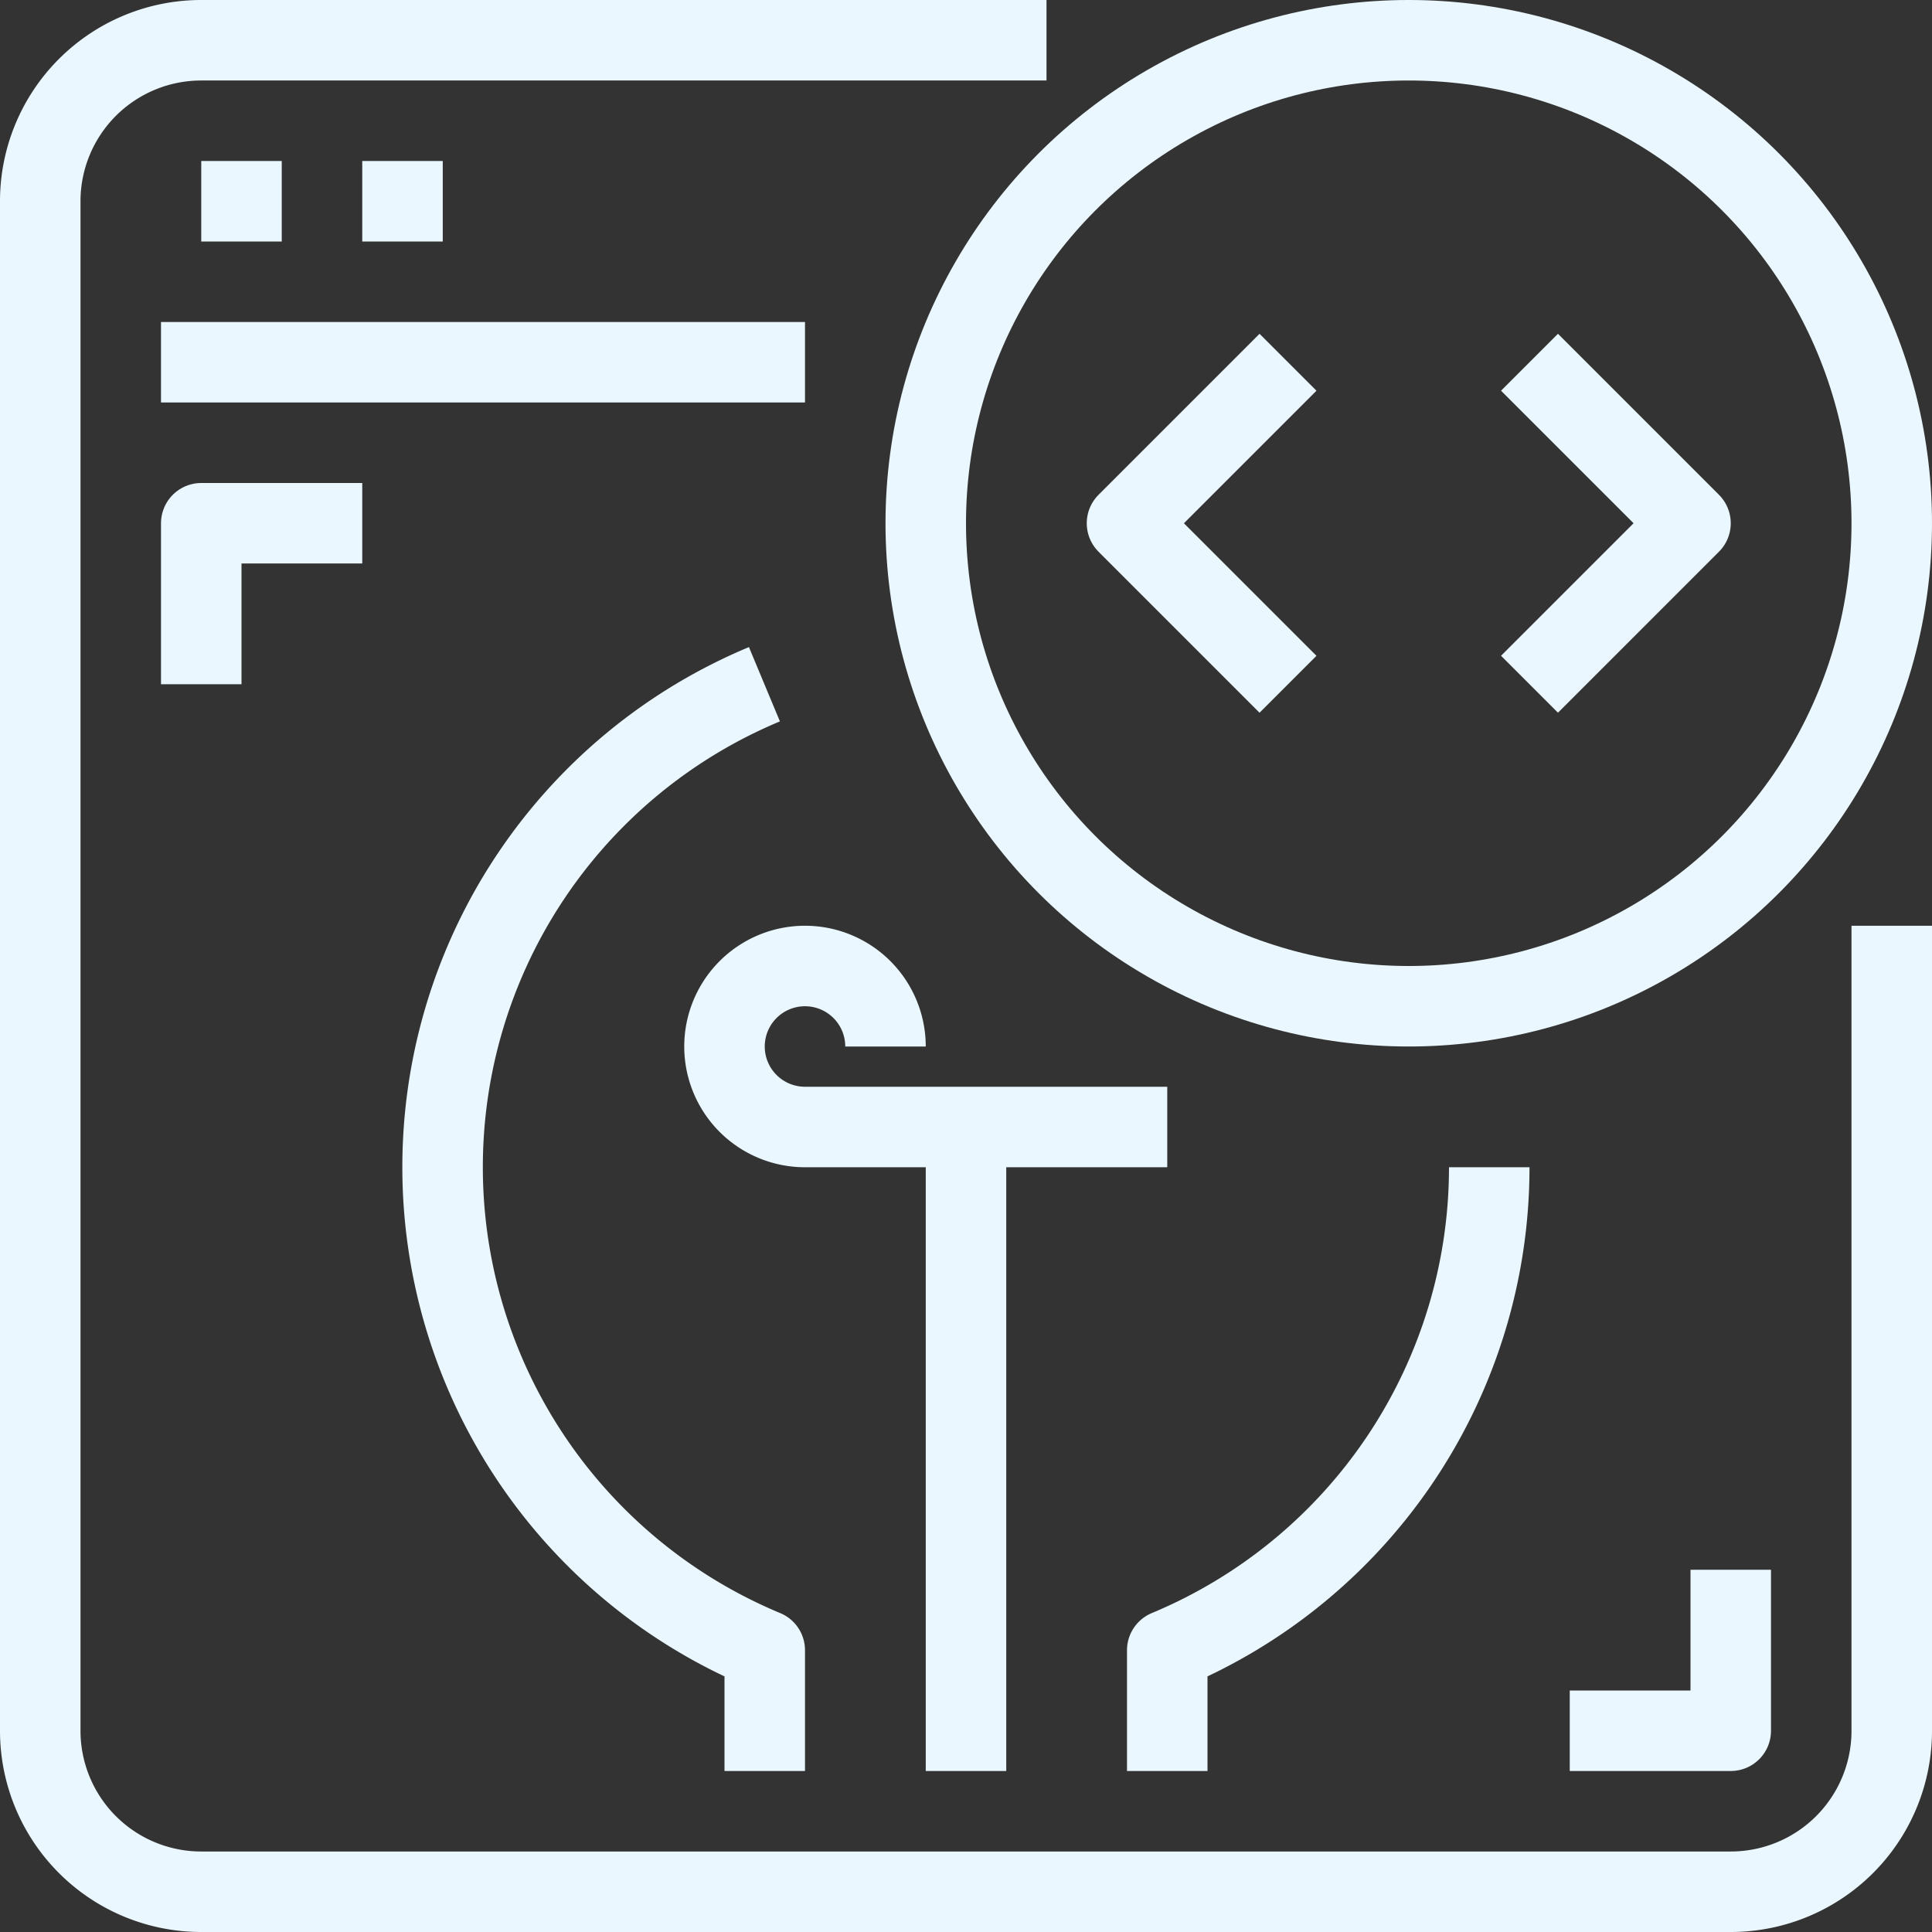 <svg xmlns="http://www.w3.org/2000/svg" width="48" height="48" viewBox="0 0 48 48"><rect x="0" y="0" width="48" height="48" fill="#333333" stroke="none"/><defs><style>.cls-1{fill:none;stroke:#EAF7FF;stroke-linejoin:round;stroke-width:2px;}</style></defs><title>17-Browser - Interface</title><g id="_17-Browser_-_Interface" data-name="17-Browser - Interface"><path class="cls-1" d="M26,1H5A4,4,0,0,0,1,5V43a4,4,0,0,0,4,4H43a4,4,0,0,0,4-4V23"/><line class="cls-1" x1="4" y1="9" x2="20" y2="9"/><line class="cls-1" x1="5" y1="5" x2="7" y2="5"/><line class="cls-1" x1="9" y1="5" x2="11" y2="5"/><path class="cls-1" d="M18.992,17A13,13,0,0,0,19,41v3"/><path class="cls-1" d="M29,44V41a13,13,0,0,0,8-12"/><path class="cls-1" d="M22,26a2,2,0,1,0-2,2h9"/><line class="cls-1" x1="24" y1="28" x2="24" y2="44"/><circle class="cls-1" cx="35" cy="13" r="12"/><polyline class="cls-1" points="32 9 28 13 32 17"/><polyline class="cls-1" points="38 17 42 13 38 9"/><polyline class="cls-1" points="9 13 5 13 5 17"/><polyline class="cls-1" points="39 43 43 43 43 39"/></g></svg>